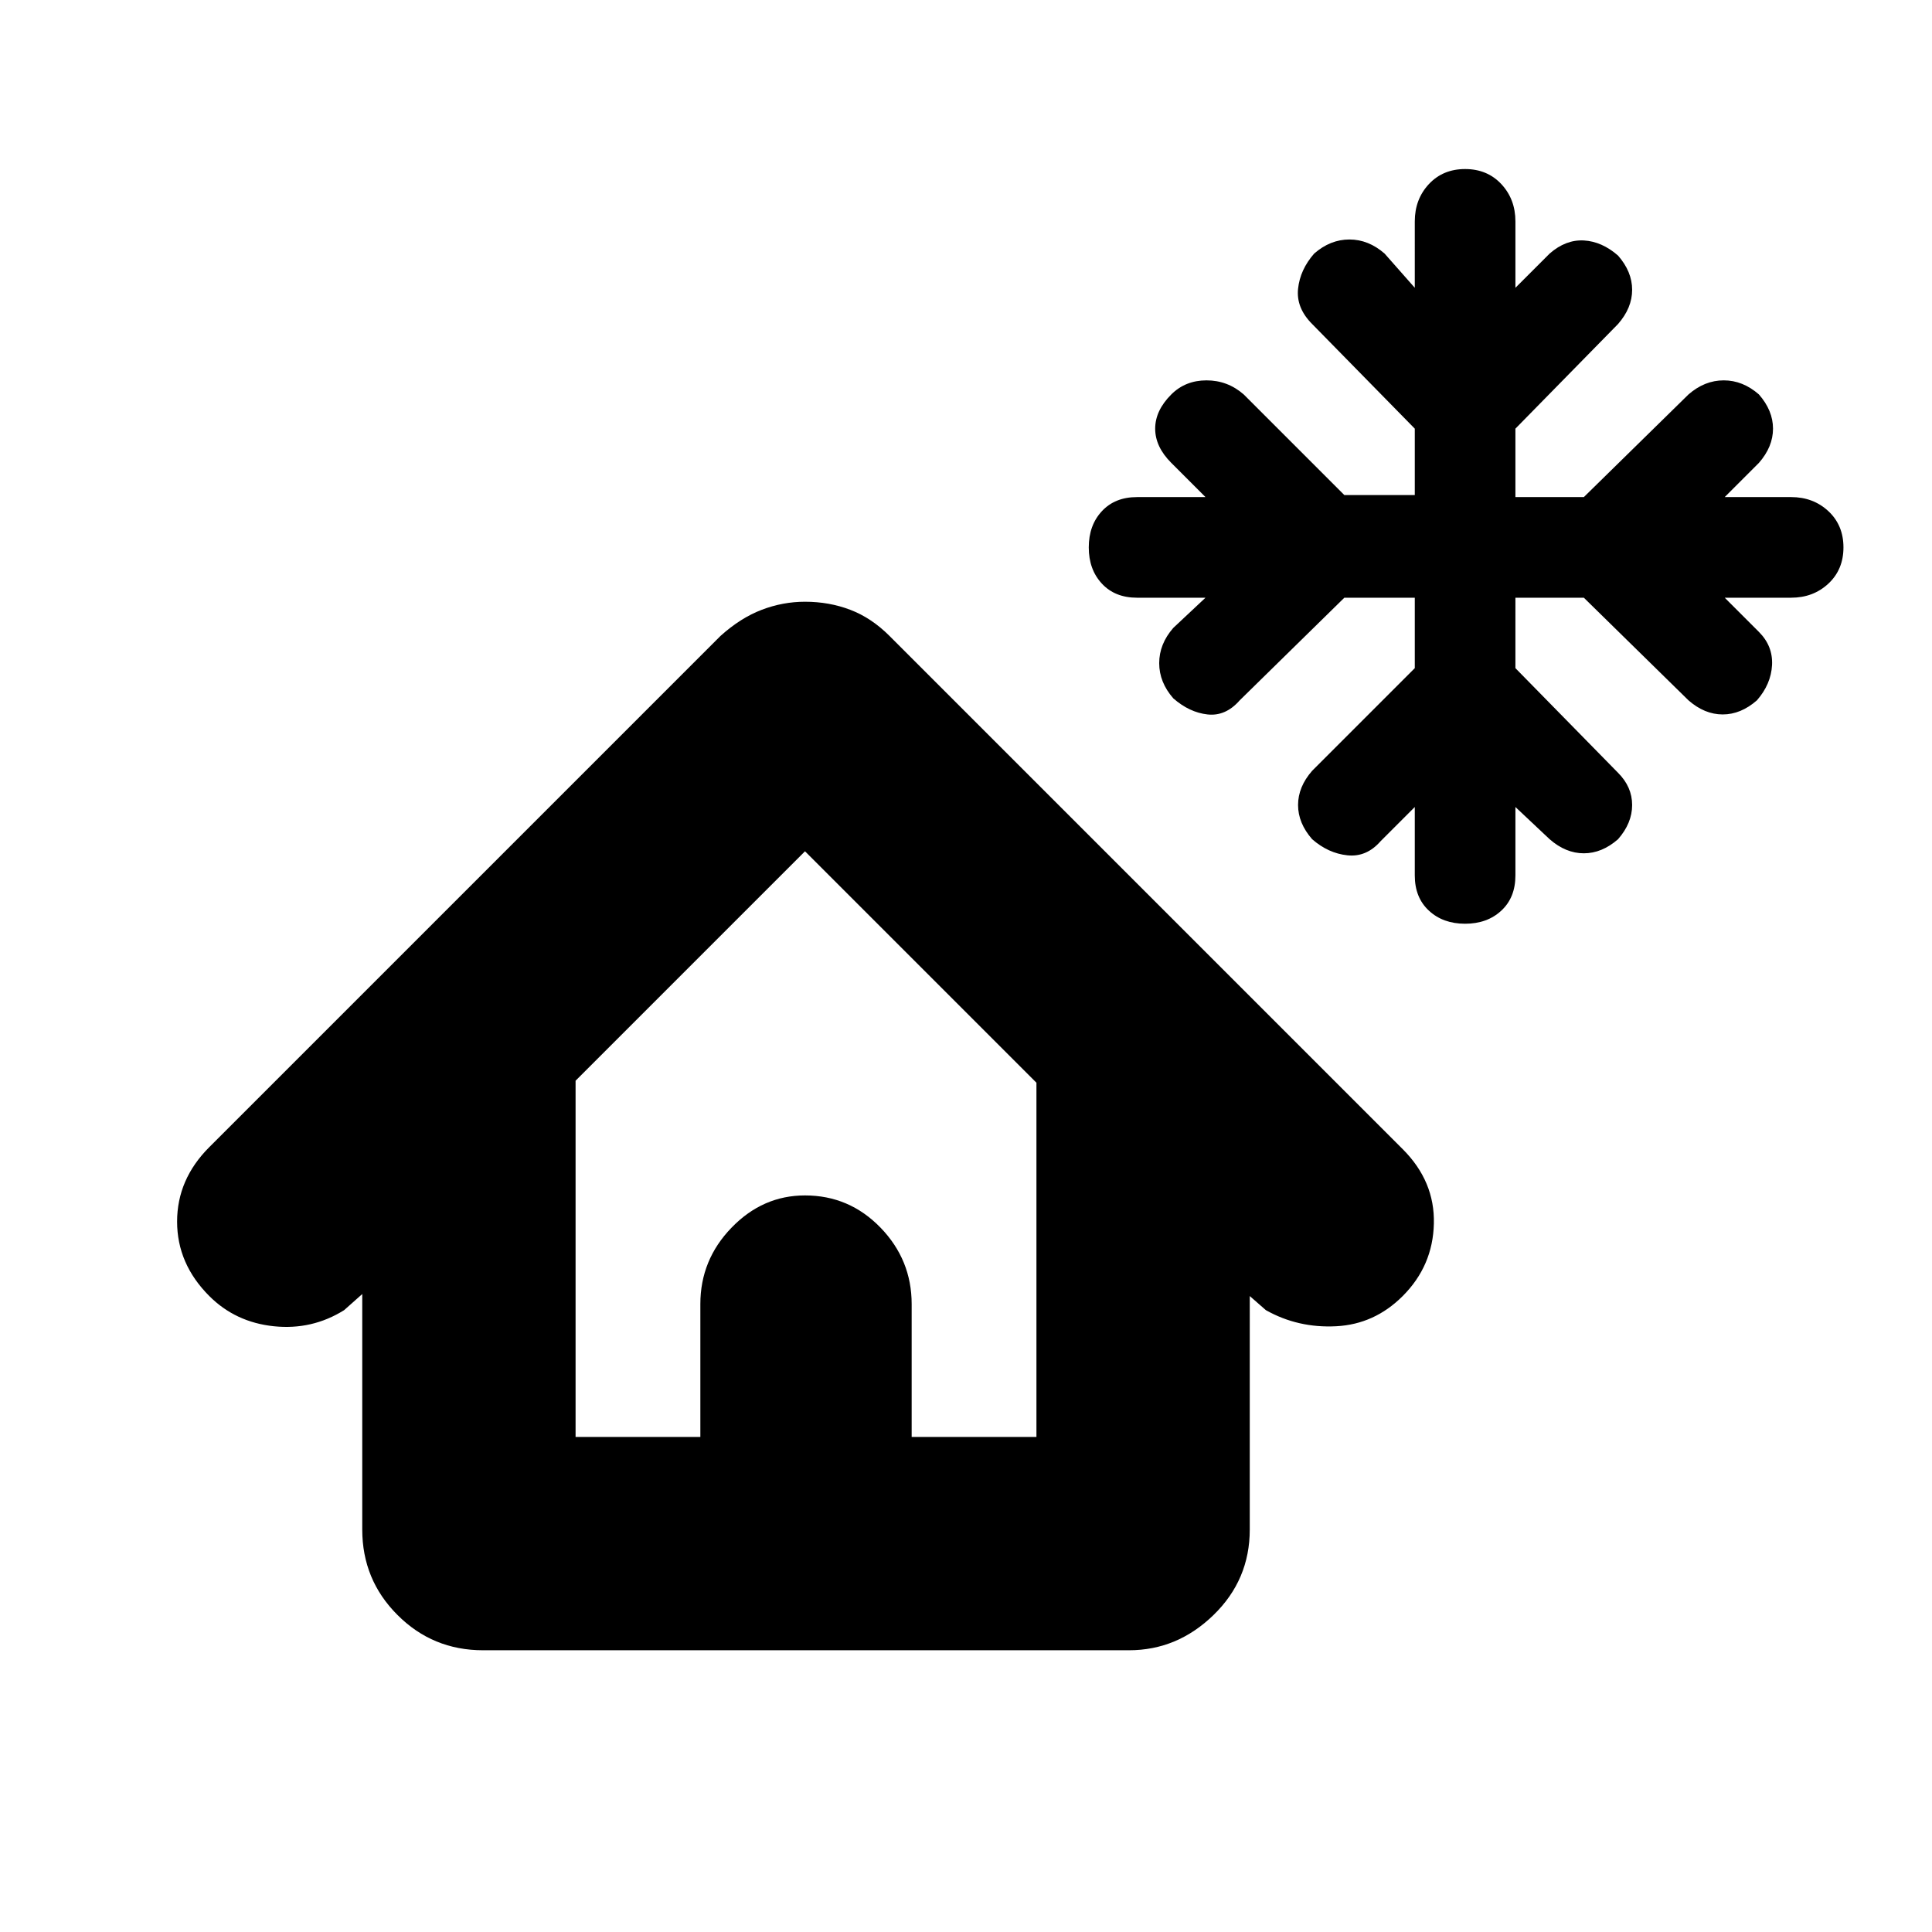 <svg xmlns="http://www.w3.org/2000/svg" height="24" width="24"><path d="M18.2 11.475q-.275 0-.45-.163-.175-.162-.175-.437v-.85l-.425.425q-.175.2-.412.175-.238-.025-.438-.2-.175-.2-.175-.425 0-.225.175-.425L17.575 8.3v-.875H16.7L15.4 8.7q-.175.2-.4.175-.225-.025-.425-.2-.175-.2-.175-.437 0-.238.175-.438l.4-.375h-.85q-.275 0-.437-.175-.163-.175-.163-.45t.163-.45q.162-.175.437-.175h.85l-.425-.425q-.2-.2-.2-.425 0-.225.2-.425.175-.175.438-.175.262 0 .462.175l1.25 1.25h.875v-.825l-1.275-1.3q-.2-.2-.175-.438.025-.237.2-.437.2-.175.438-.175.237 0 .437.175l.375.425V2.75q0-.275.175-.463.175-.187.45-.187t.45.187q.175.188.175.463v.825l.425-.425q.2-.175.425-.163.225.013.425.188.175.2.175.425 0 .225-.175.425l-1.275 1.3v.85h.85l1.3-1.275q.2-.175.438-.175.237 0 .437.175.175.2.175.425 0 .225-.175.425l-.425.425h.825q.275 0 .463.175.187.175.187.45t-.187.45q-.188.175-.463.175h-.825l.425.425q.175.175.163.412-.013.238-.188.438-.2.175-.425.175-.225 0-.425-.175l-1.3-1.275h-.85V8.3L20.1 9.6q.175.175.175.4 0 .225-.175.425-.2.175-.425.175-.225 0-.425-.175l-.425-.4v.85q0 .275-.175.437-.175.163-.45.163ZM6 20.5q-.625 0-1.062-.438Q4.5 19.625 4.5 19v-2.925l-.225.2q-.4.25-.875.2-.475-.05-.8-.375-.4-.4-.4-.925t.4-.925L8.95 7.9q.25-.225.513-.325.262-.1.537-.1.3 0 .562.1.263.1.488.325l6.375 6.375q.4.4.387.925-.012.525-.387.9-.35.35-.825.375-.475.025-.875-.2l-.2-.175V19q0 .625-.45 1.062-.45.438-1.05.438Zm1.15-2.65H8.7V16.2q0-.55.388-.95.387-.4.912-.4.55 0 .938.4.387.4.387.95v1.65h1.55v-4.4L10 10.575l-2.85 2.85Zm0 0h5.725H7.15Z"/></svg>